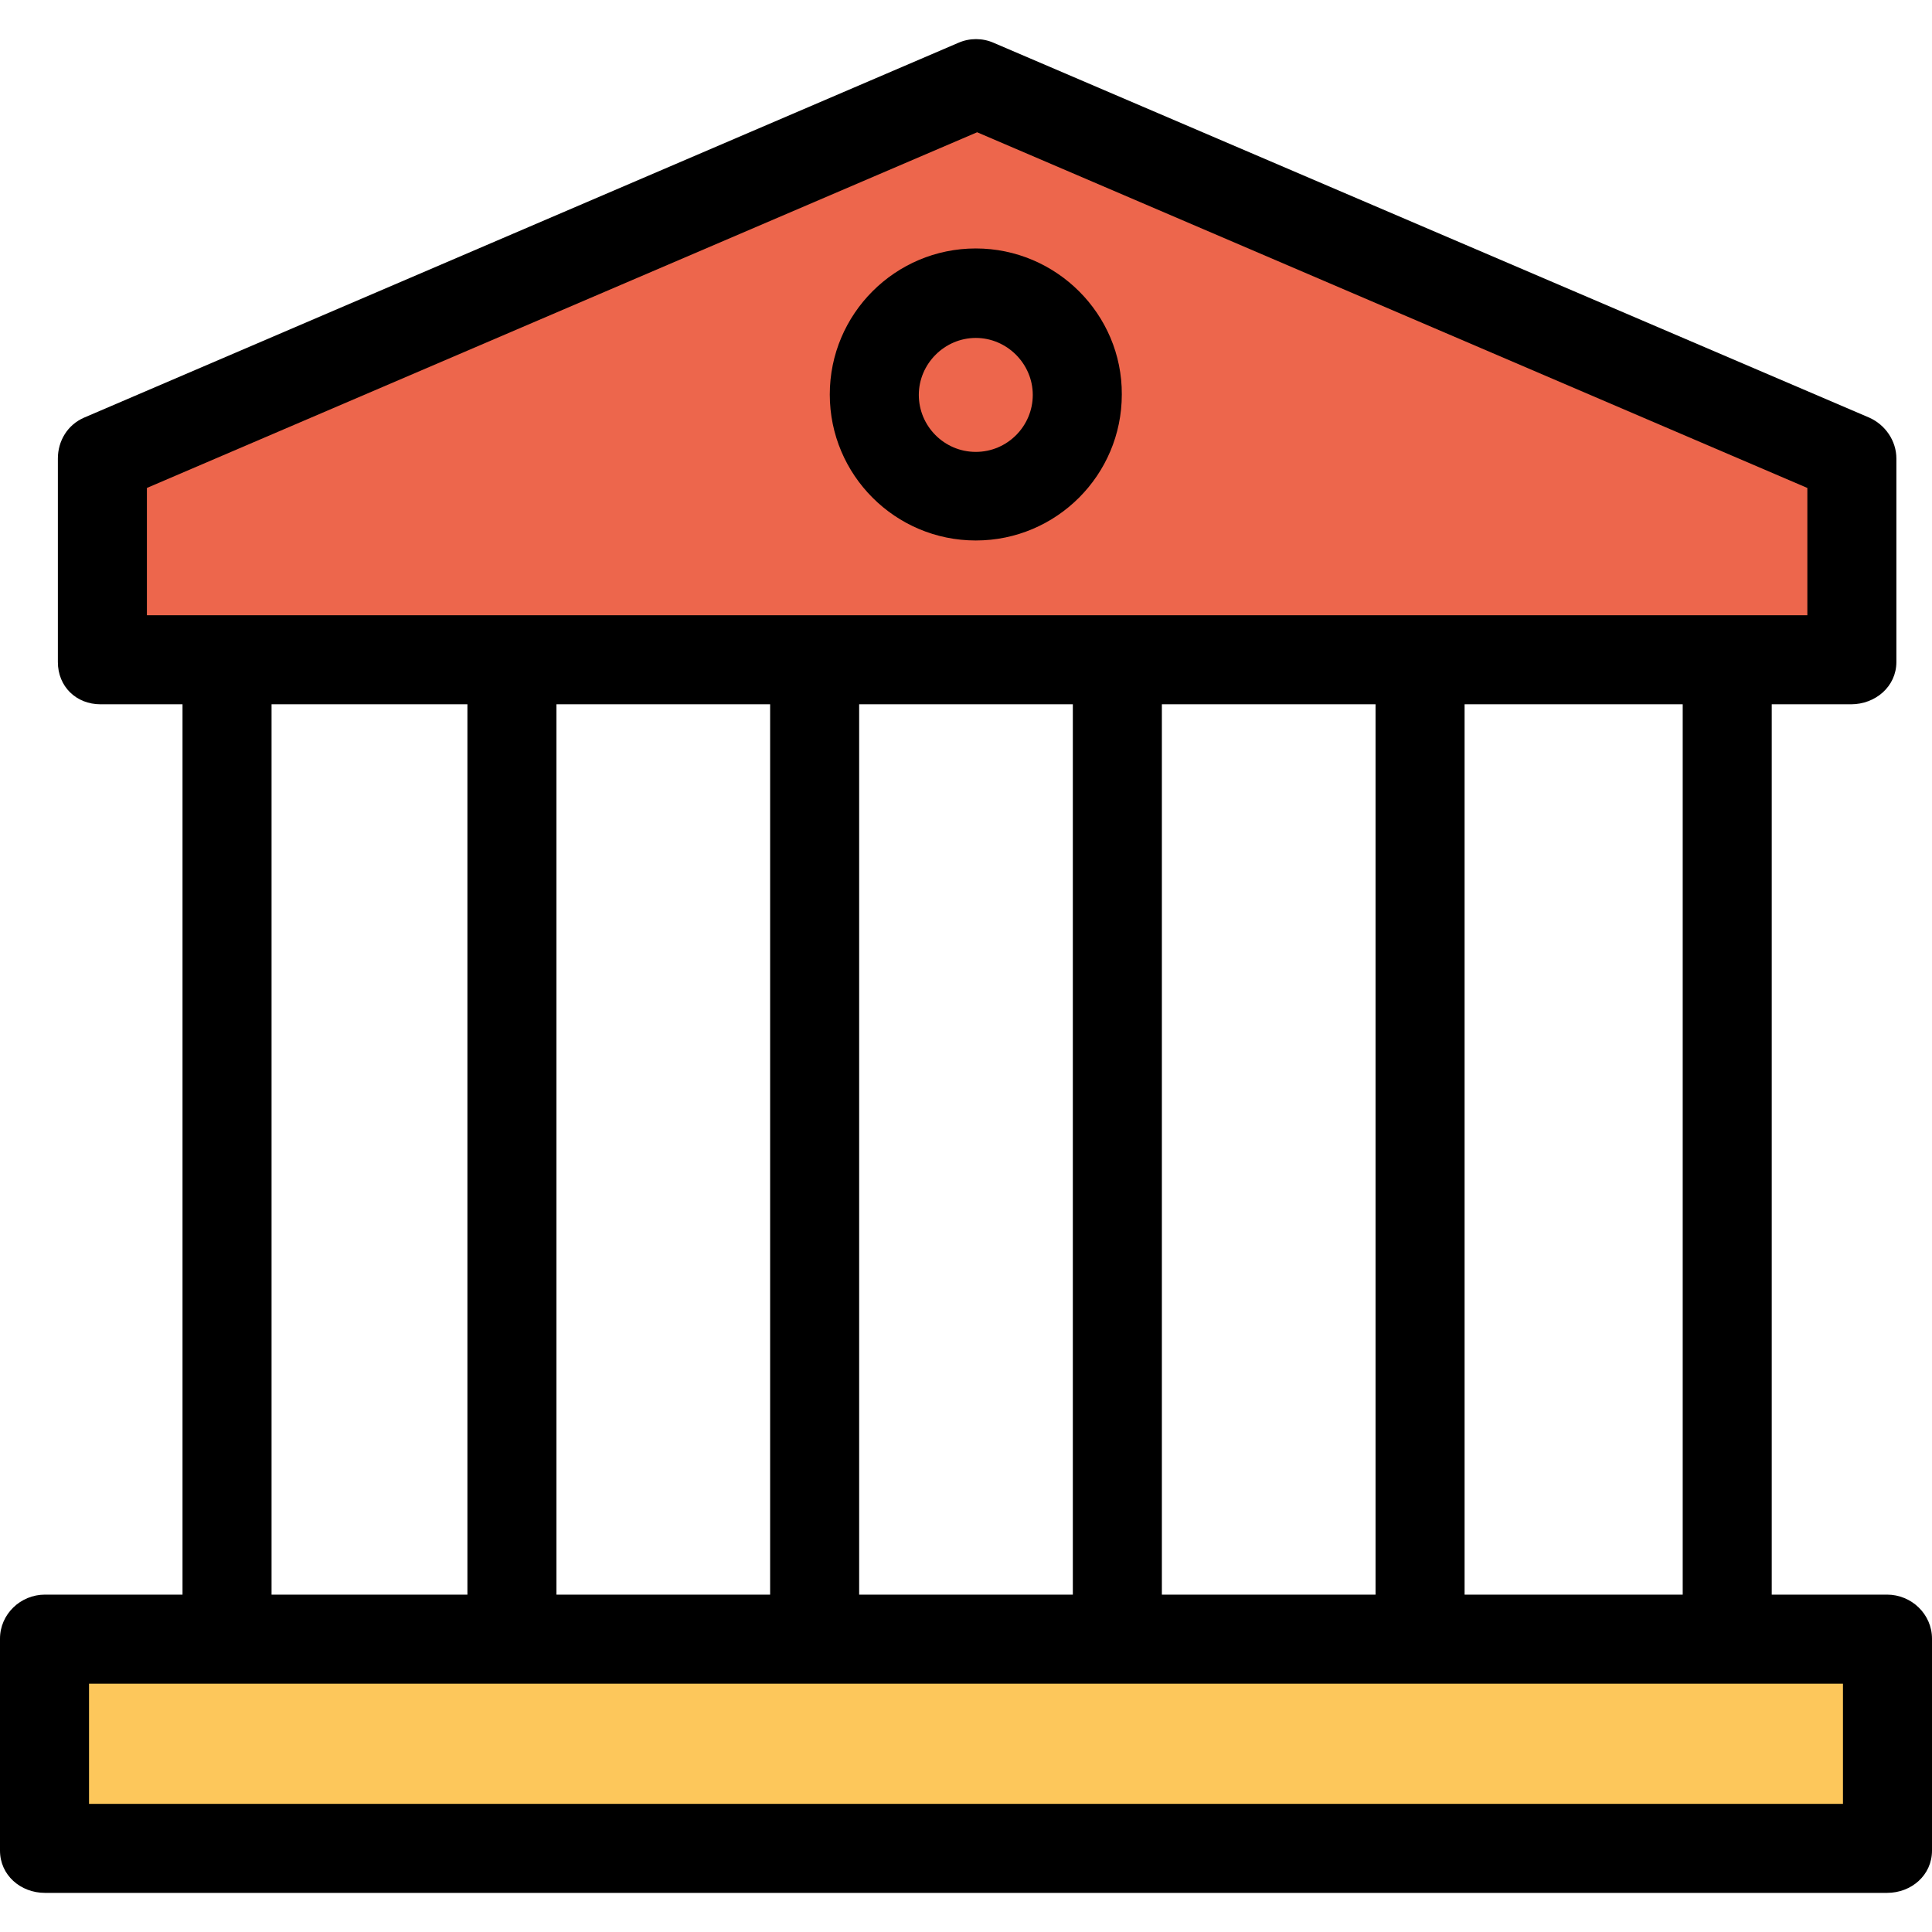 <?xml version="1.0" encoding="iso-8859-1"?>
<!-- Generator: Adobe Illustrator 19.0.0, SVG Export Plug-In . SVG Version: 6.00 Build 0)  -->
<svg version="1.1" id="Capa_1" xmlns="http://www.w3.org/2000/svg" xmlns:xlink="http://www.w3.org/1999/xlink" x="0px" y="0px"
	 viewBox="0 0 434 434" style="enable-background:new 0 0 434 434;" xml:space="preserve">
<polygon style="fill:#FDC75B;" points="423.9,368.112 423.9,415.712 10.1,415.712 10.1,368.112 50.8,368.112 114.9,368.112 
	183,368.112 251,368.112 319.1,368.112 387.6,368.112 "/>
<g>
	<path style="fill:#ED664C;" d="M415.8,103.013v45.7h-28.2h-68.5H251h-68h-68.1h-64H22.6v-45.7l196.6-84.2L415.8,103.013z
		 M242.1,88.713c0-12.6-10.2-22.8-22.8-22.8c-12.6,0-22.8,10.2-22.8,22.8s10.2,22.8,22.8,22.8
		C231.9,111.513,242.1,101.313,242.1,88.713z"/>
	<circle style="fill:#ED664C;" cx="219.2" cy="88.713" r="22.8"/>
</g>
<path d="M219.2,55.812c-18.1,0-32.8,14.7-32.8,32.8s14.7,32.8,32.8,32.8s32.8-14.7,32.8-32.8
	C252.1,70.613,237.3,55.812,219.2,55.812z M219.2,101.513c-7.1,0-12.8-5.8-12.8-12.8s5.8-12.8,12.8-12.8s12.8,5.8,12.8,12.8
	S226.3,101.513,219.2,101.513z"/>
<path d="M423.9,358.212H398v-200h17.8c5.5,0,10.2-4,10.2-9.5v-45.7c0-4-2.5-7.6-6.1-9.2l-196.7-84.2c-2.5-1.1-5.4-1.1-7.9,0
	l-196.4,84.2c-3.7,1.6-5.9,5.2-5.9,9.2v45.7c0,5.5,4.1,9.5,9.6,9.5H41v200H10.1c-5.5,0-10.1,4.4-10.1,9.9v47.6
	c0,5.5,4.6,9.5,10.1,9.5h413.8c5.5,0,10.1-4,10.1-9.5v-47.6C434,362.612,429.4,358.212,423.9,358.212z M378,358.212h-49v-200h49
	V358.212z M173,158.212v200h-48v-200H173z M193,158.212h48v200h-48V158.212z M261,158.212h48v200h-48V158.212z M33,109.612
	l186.5-79.9l186.5,79.9v28.6H33V109.612z M61,158.212h44v200H61V158.212z M414,405.212H20v-27h394V405.212z"/>
<g>
</g>
<g>
</g>
<g>
</g>
<g>
</g>
<g>
</g>
<g>
</g>
<g>
</g>
<g>
</g>
<g>
</g>
<g>
</g>
<g>
</g>
<g>
</g>
<g>
</g>
<g>
</g>
<g>
</g>
</svg>
